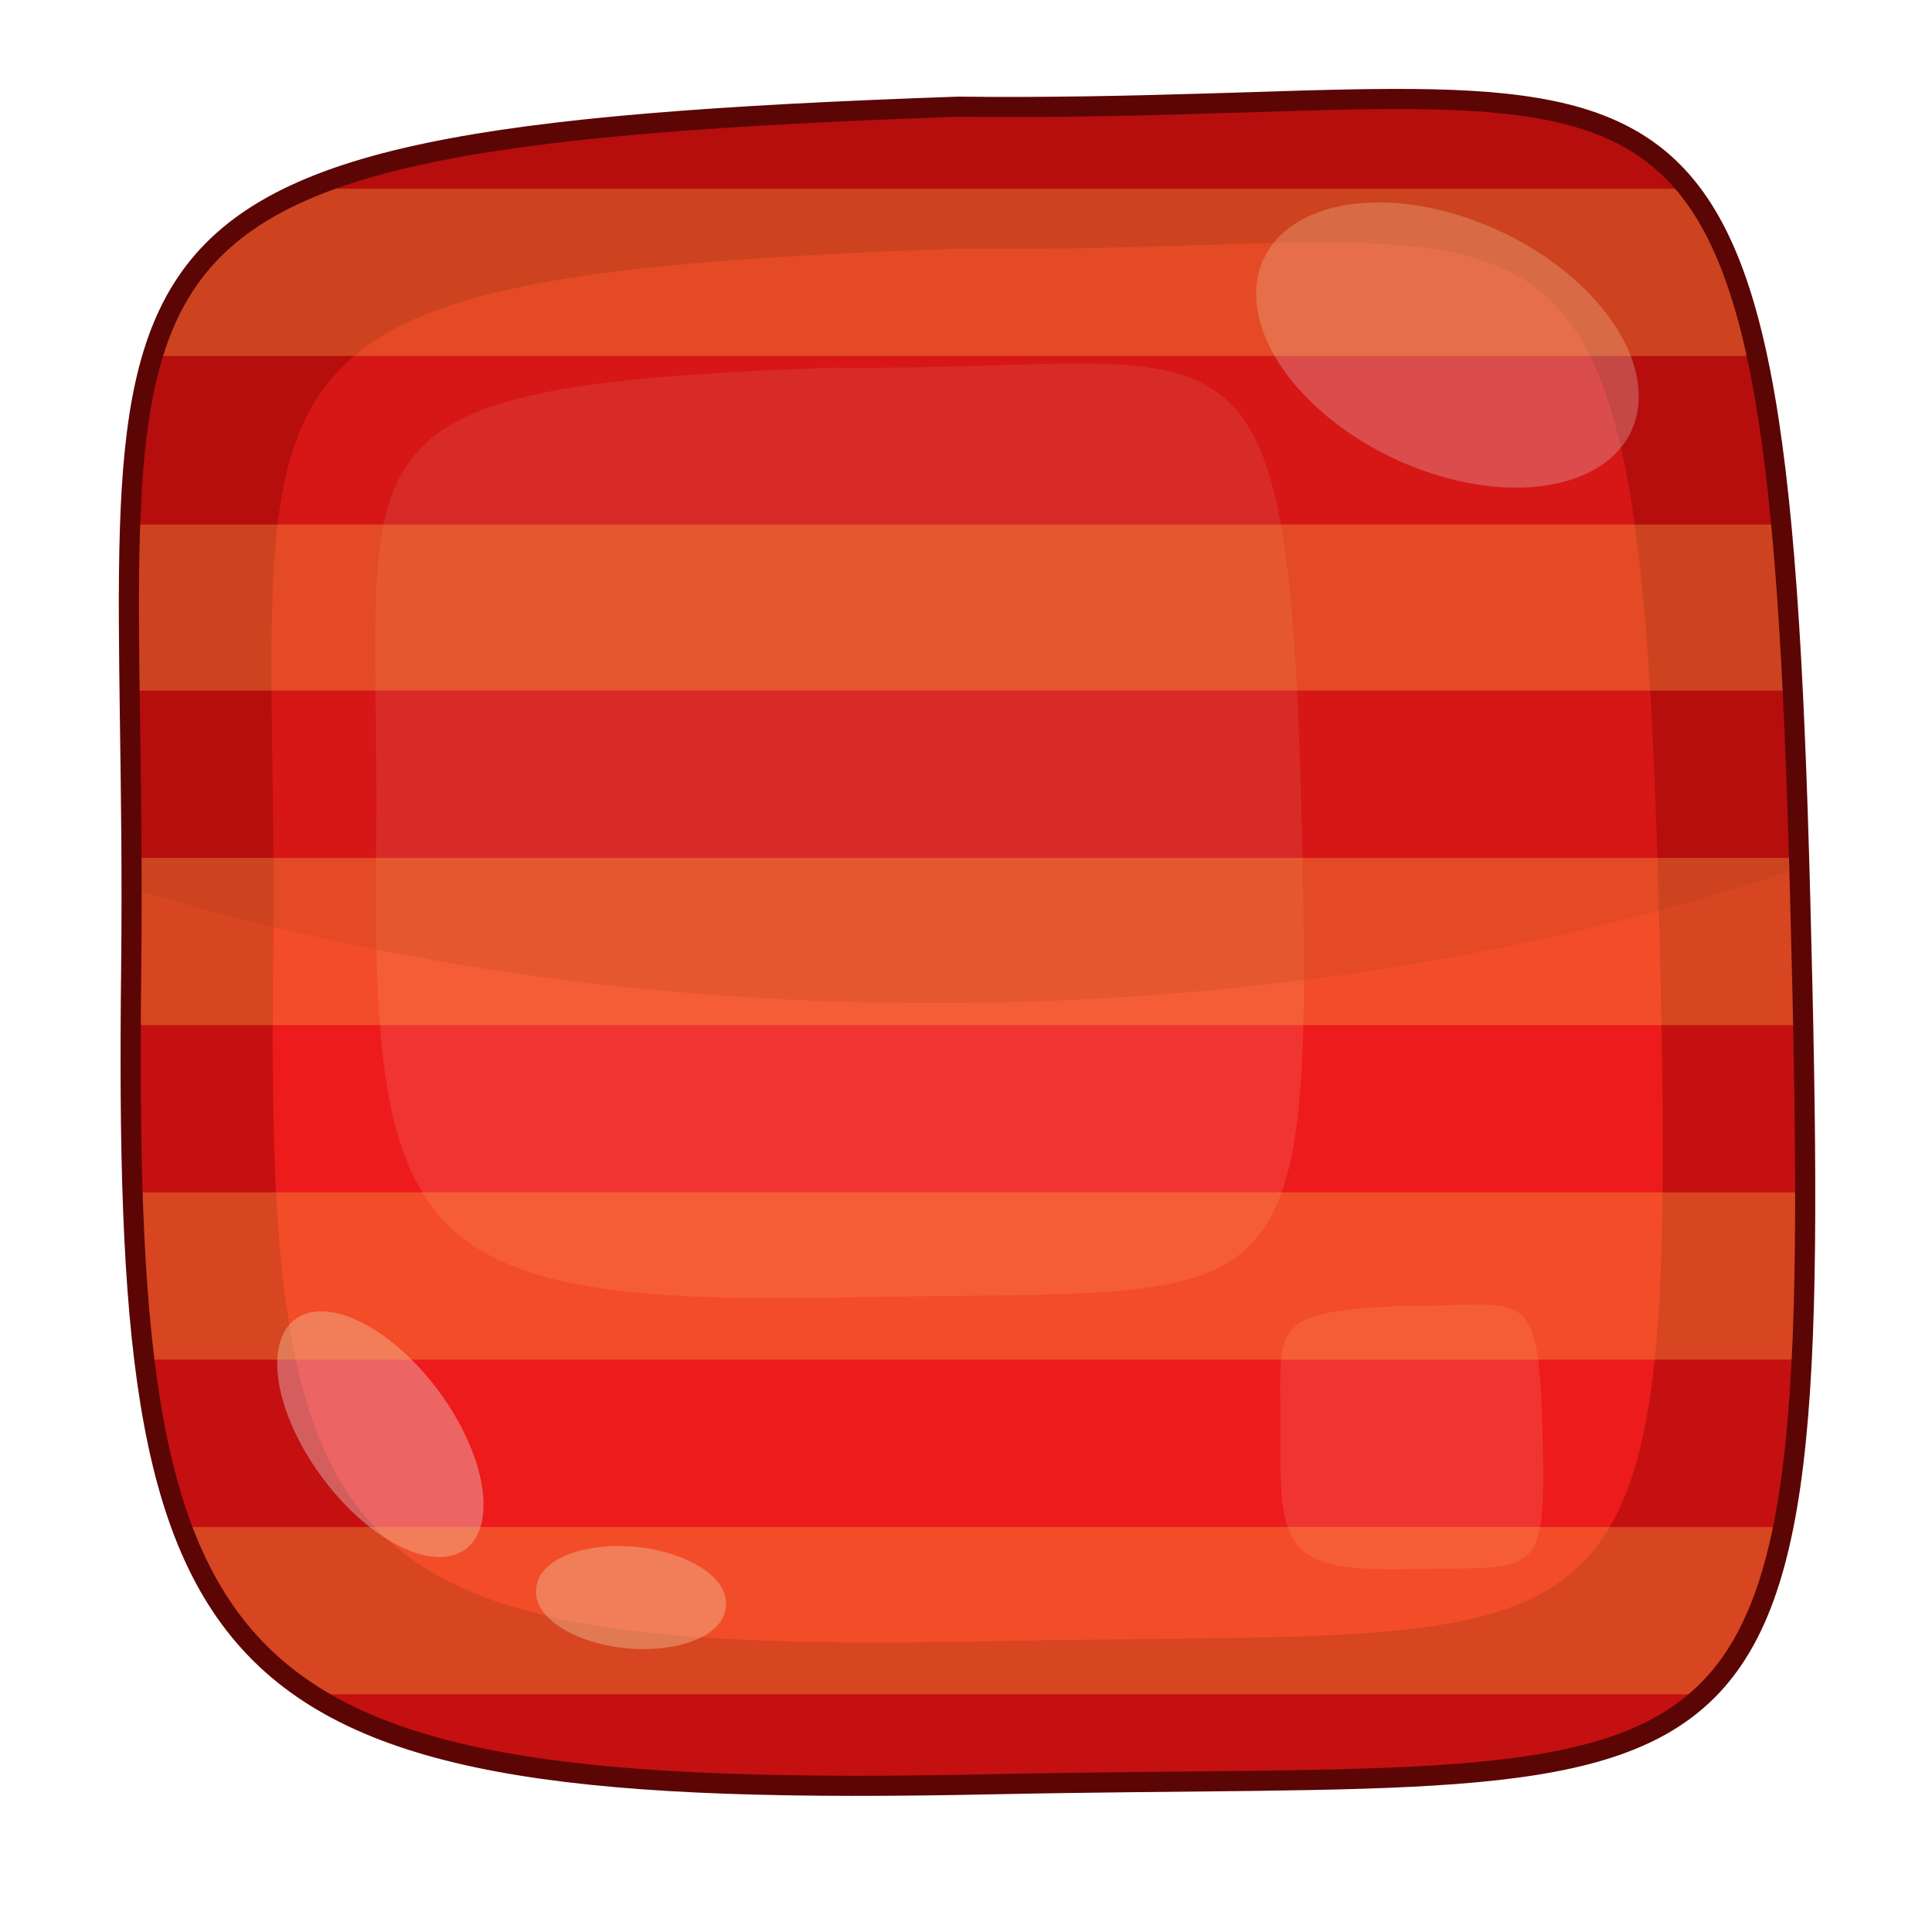 <?xml version="1.0" encoding="UTF-8" standalone="no"?>
<!-- Created with Inkscape (http://www.inkscape.org/) -->

<svg
 xmlns:dc="http://purl.org/dc/elements/1.1/"
 xmlns:cc="http://creativecommons.org/ns#"
 xmlns:rdf="http://www.w3.org/1999/02/22-rdf-syntax-ns#"
 xmlns:svg="http://www.w3.org/2000/svg"
 xmlns="http://www.w3.org/2000/svg"
 version="1.1"
 width="100%"
 height="100%"
 viewBox="0 0 48 48"
 id="svg2985">
<defs
 id="defs2987" />
<path
 d="M 23.793,2.651 C 0.147,3.476 3.46,5.965 3.26,24.009 3.048,42.041 4.911,44.742 24.619,44.33 44.314,43.917 45.352,46.193 44.726,22.346 44.114,-1.501 41.825,2.851 23.793,2.651 z"
 id="path3065"
 style="color:#000000;fill:#c41010;fill-opacity:1;stroke-width:0.5" />
<path
 d="M 23.831,6.177 C 4.211,6.865 6.962,8.928 6.787,23.909 6.612,38.878 8.162,41.116 24.519,40.778 40.875,40.428 41.725,42.329 41.213,22.534 40.7,2.739 38.799,6.352 23.831,6.177 z"
 id="path3084"
 style="color:#000000;fill:#ed1b1b;fill-opacity:1;stroke-width:0.5" />
<path
 d="M 20.726,9.134 C 7.628,9.593 9.465,10.97 9.348,20.972 9.231,30.964 10.266,32.459 21.186,32.233 32.105,31.999 32.673,33.268 32.33,20.053 31.988,6.838 30.719,9.251 20.726,9.134 z"
 id="path3757"
 style="color:#000000;fill:#ffbeab;fill-opacity:0.153;stroke-width:0.5" />
<path
 d="m 34.572,2.451 c -2.751,0 -6.265,0.238 -10.779,0.188 C 1.097,3.439 3.248,5.927 3.273,22.071 c 5.915,1.801 12.692,2.851 19.933,2.851 7.891,0 15.218,-1.238 21.483,-3.351 C 44.214,4.439 42.726,2.438 34.572,2.451 z"
 id="path3103"
 style="color:#000000;fill:#7a0700;fill-opacity:0.203;stroke-width:0.5" />
<path
 d="M 40.525,10.717 A 5.043,3.116 25.14 0 1 31.396,6.428 5.043,3.116 25.14 1 1 40.525,10.717 z"
 id="path3836"
 style="color:#000000;fill:#e2a9a9;fill-opacity:0.369;stroke-width:1.5" />
<path
 d="M 11.564,38.49 A 3.554,1.802 53.51 0 1 7.337,32.775 3.554,1.802 53.51 0 1 11.564,38.49 z"
 id="path3838"
 style="color:#000000;fill:#eac4c4;fill-opacity:0.432;stroke-width:1.5" />
<path
 d="m 18.029,39.916 a 2.363,1.225 5.54 1 1 -4.702,-0.45 2.363,1.225 5.54 1 1 4.702,0.45 z"
 id="path3840"
 style="color:#000000;fill:#eac4c4;fill-opacity:0.432;stroke-width:1.5" />
<path
 d="m 35.035,32.44 c -3.711,0.13 -3.191,0.52 -3.224,3.354 -0.033,2.831 0.26,3.255 3.354,3.191 3.094,-0.066 3.255,0.293 3.158,-3.451 -0.097,-3.744 -0.457,-3.061 -3.288,-3.094 z"
 id="path3759"
 style="color:#000000;fill:#ffbeab;fill-opacity:0.153;stroke-width:0.5" />
<path
 d="M 7.656,4.688 C 5.502,5.598 4.395,6.909 3.812,8.844 l 39.812,0 C 43.22,6.978 42.697,5.634 41.938,4.688 l -34.281,0 z m -4.438,8.344 c -0.043,1.219 -0.02,2.593 0,4.125 l 41.312,0 c -0.076,-1.53 -0.163,-2.893 -0.281,-4.125 l -41.031,0 z M 3.25,21.312 c 0.005,0.867 0.011,1.737 0,2.688 -0.006,0.514 0.002,0.979 0,1.469 l 41.531,0 c -0.02,-1.001 -0.033,-2.013 -0.062,-3.125 -0.009,-0.37 -0.021,-0.675 -0.031,-1.031 l -41.438,0 z m 0.062,8.312 c 0.05,1.535 0.159,2.913 0.312,4.156 l 41.125,0 c 0.063,-1.238 0.094,-2.604 0.094,-4.156 l -41.531,0 z M 4.5,37.938 c 0.683,1.834 1.738,3.185 3.25,4.156 l 34.562,0 c 0.973,-0.923 1.615,-2.239 2,-4.156 l -39.812,0 z"
 id="rect3780"
 style="color:#000000;fill:#ffb246;fill-opacity:0.325;fill-rule:nonzero;stroke:none;stroke-width:0.27;marker:none;visibility:visible;display:inline;overflow:visible;enable-background:accumulate" />
<path
 d="M 23.793,2.651 C 0.147,3.476 3.46,5.965 3.26,24.009 3.048,42.041 4.911,44.742 24.619,44.33 44.314,43.917 45.352,46.193 44.726,22.346 44.114,-1.501 41.825,2.851 23.793,2.651 z"
 id="path2994"
 style="color:#000000;fill:none;stroke:#5b0505;stroke-width:0.5;stroke-miterlimit:4;stroke-opacity:1;stroke-dasharray:none" />
</svg>
